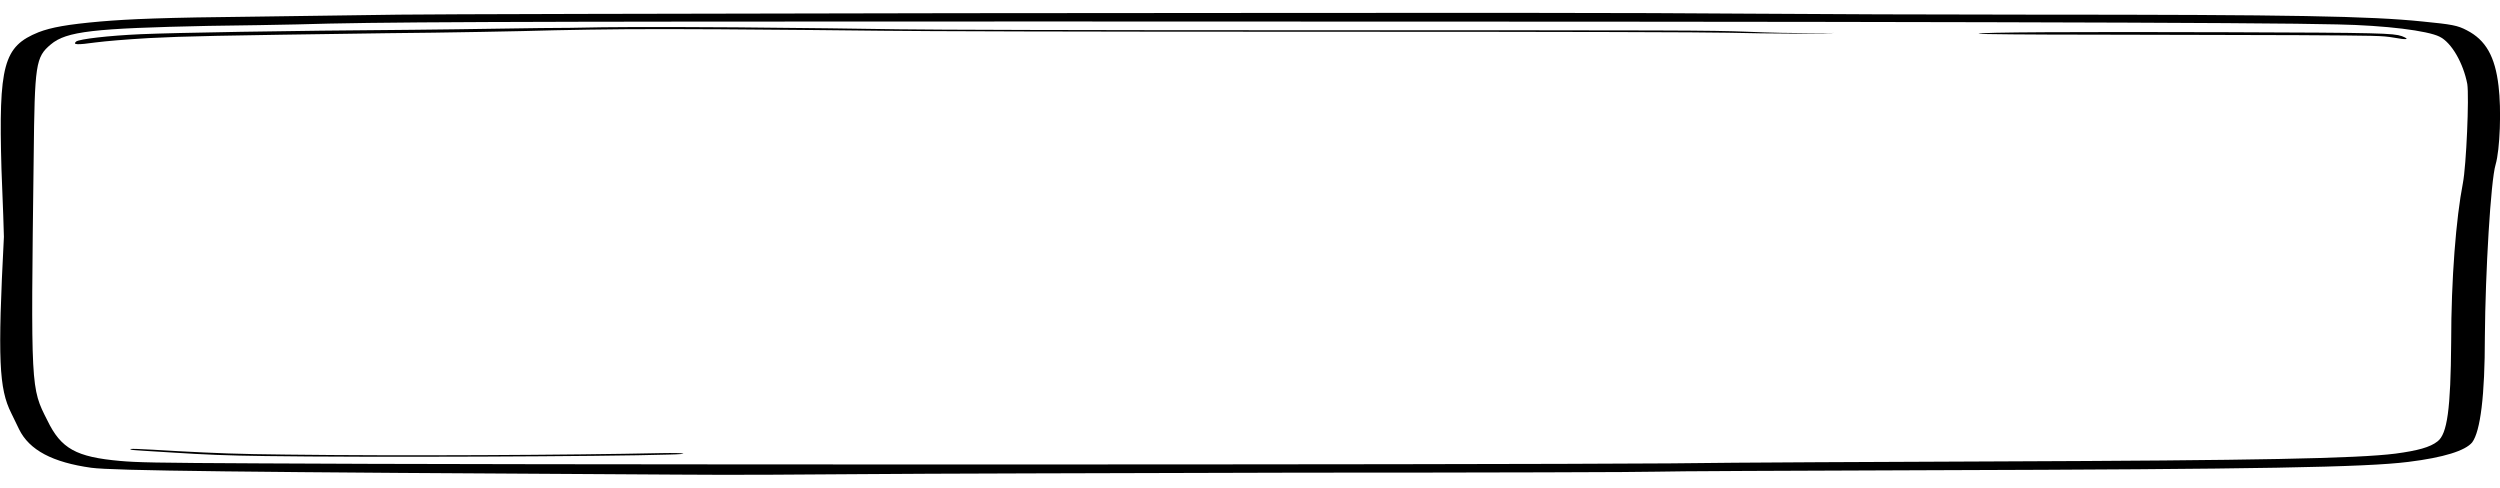 <?xml version="1.0" encoding="utf-8"?>
<!-- Generator: Adobe Illustrator 27.2.0, SVG Export Plug-In . SVG Version: 6.00 Build 0)  -->
<svg version="1.1" id="Layer_1" xmlns="http://www.w3.org/2000/svg" xmlns:xlink="http://www.w3.org/1999/xlink" x="0px" y="0px"
	 viewBox="0 0 512 100" style="enable-background:new 0 0 512 100;" xml:space="preserve">
<style type="text/css">
	.st0{fill-rule:evenodd;clip-rule:evenodd;}
</style>
<path class="st0" d="M511.7,17.6c-0.7-6-2.6-9.4-6.5-11.4c-1.9-1-3-1.2-9.1-1.8C485.4,3.3,469.5,3,416.4,3
	c-19.3,0-45.3-0.1-57.9-0.2c-29-0.2-39.5-0.2-162.3-0.1C136,2.8,89.7,2.9,81.7,3c-7.4,0.1-20.4,0.3-29,0.4
	c-19.6,0.2-26.1,0.5-32.1,1C13.8,5,10.5,5.6,7.9,6.6c-7.2,2.9-8.2,6.7-7.6,28C0.6,41.7,0.8,48,0.8,48.5c-1.3,25.2-1,31.1,1.5,36.1
	c0.5,1.1,1.3,2.6,1.6,3.3c2.1,4.3,6.9,6.8,14.8,7.9c4.6,0.6,28.6,0.9,119.9,1.4c11.1,0.1,26.5,0,38.4-0.1
	c11.2-0.1,49.8-0.2,88.9-0.3c38,0,71-0.1,73.4-0.2c2.4-0.1,27.8-0.2,56.2-0.3c67.1-0.2,88.9-0.6,97.7-1.7c7.3-0.9,11.7-2.3,13.1-4
	c1.7-2.3,2.6-9.6,2.6-21.6c0.1-13.2,1.2-32,2.2-35.3C512,30.6,512.3,22.4,511.7,17.6L511.7,17.6z M504.4,37.5
	c-1.4,7.2-2.4,19.6-2.4,32.6c-0.1,13.7-0.8,18.8-2.8,20.3c-1.5,1.2-4.1,1.9-8.6,2.5c-7.9,1-28.4,1.4-81.9,1.6
	c-22.4,0.1-52.4,0.2-66.7,0.4c-39.5,0.3-246.2,0.3-288.6,0c-22.1-0.1-25.4-0.2-28.8-0.5c-9-0.8-12.1-2.5-14.9-8.3
	c-3.4-6.7-3.4-6.2-2.8-54c0.2-19,0.4-20.4,3.5-23c3.2-2.7,8.7-3.3,32.3-3.8C49.3,5.2,57.5,5.1,60.8,5c16.7-0.5,37-0.6,152.9-0.6
	c179.8,0,249.3,0.2,265,0.6c10,0.2,18.5,1.3,20.9,2.5c2.5,1.2,4.9,5.5,5.7,9.7C505.7,19.8,505.1,33.9,504.4,37.5L504.4,37.5z"/>
<path class="st0" d="M491.9,7.4c-1.8-0.6-4.3-0.7-35.8-0.8c-31-0.1-50.9,0-50.9,0.3c0,0.1,10.4,0.2,24.1,0.2
	c13.2,0,31.8,0.1,41.2,0.1c16.4,0.1,17.3,0.1,19.7,0.5C492.9,8.2,493.7,8.1,491.9,7.4z"/>
<path class="st0" d="M370.7,6.8c-2.7,0-8.5-0.1-12.9-0.3c-7.3-0.3-15.4-0.3-85.5-0.3c-53.9,0-80.8-0.1-88.2-0.2
	c-5.9-0.1-20.9-0.3-33.3-0.4c-18.2-0.1-24.7-0.1-34,0.1C110.4,5.7,96,6,84.7,6.1C58.1,6.3,36,6.7,28.9,7c-6.8,0.3-12.6,1-13.3,1.5
	c-0.8,0.7,0.3,0.7,3.9,0.2c2.4-0.3,6-0.6,11-0.9c7.9-0.4,13-0.5,48.8-1c12.1-0.1,27.5-0.4,34.3-0.6c10.2-0.2,16.4-0.3,34-0.2
	c11.9,0.1,26.9,0.2,33.3,0.3c7.8,0.1,38.3,0.2,88.9,0.2c54.1,0,79.1,0.1,83.9,0.2c8.4,0.2,21.9,0.3,21.9,0
	C375.7,6.8,373.6,6.8,370.7,6.8L370.7,6.8z"/>
<path class="st0" d="M135.4,92.8c-18.7,0.4-53.6,0.6-76.7,0.3C48.6,93,44,92.8,36.5,92.4c-8.5-0.5-10.6-0.6-9.6-0.3
	c0.1,0.1,4,0.3,8.7,0.6c6.3,0.4,10.8,0.6,18.8,0.7c20.4,0.3,70,0.1,82.4-0.3C141.7,93,140.6,92.7,135.4,92.8L135.4,92.8z"/>
</svg>
